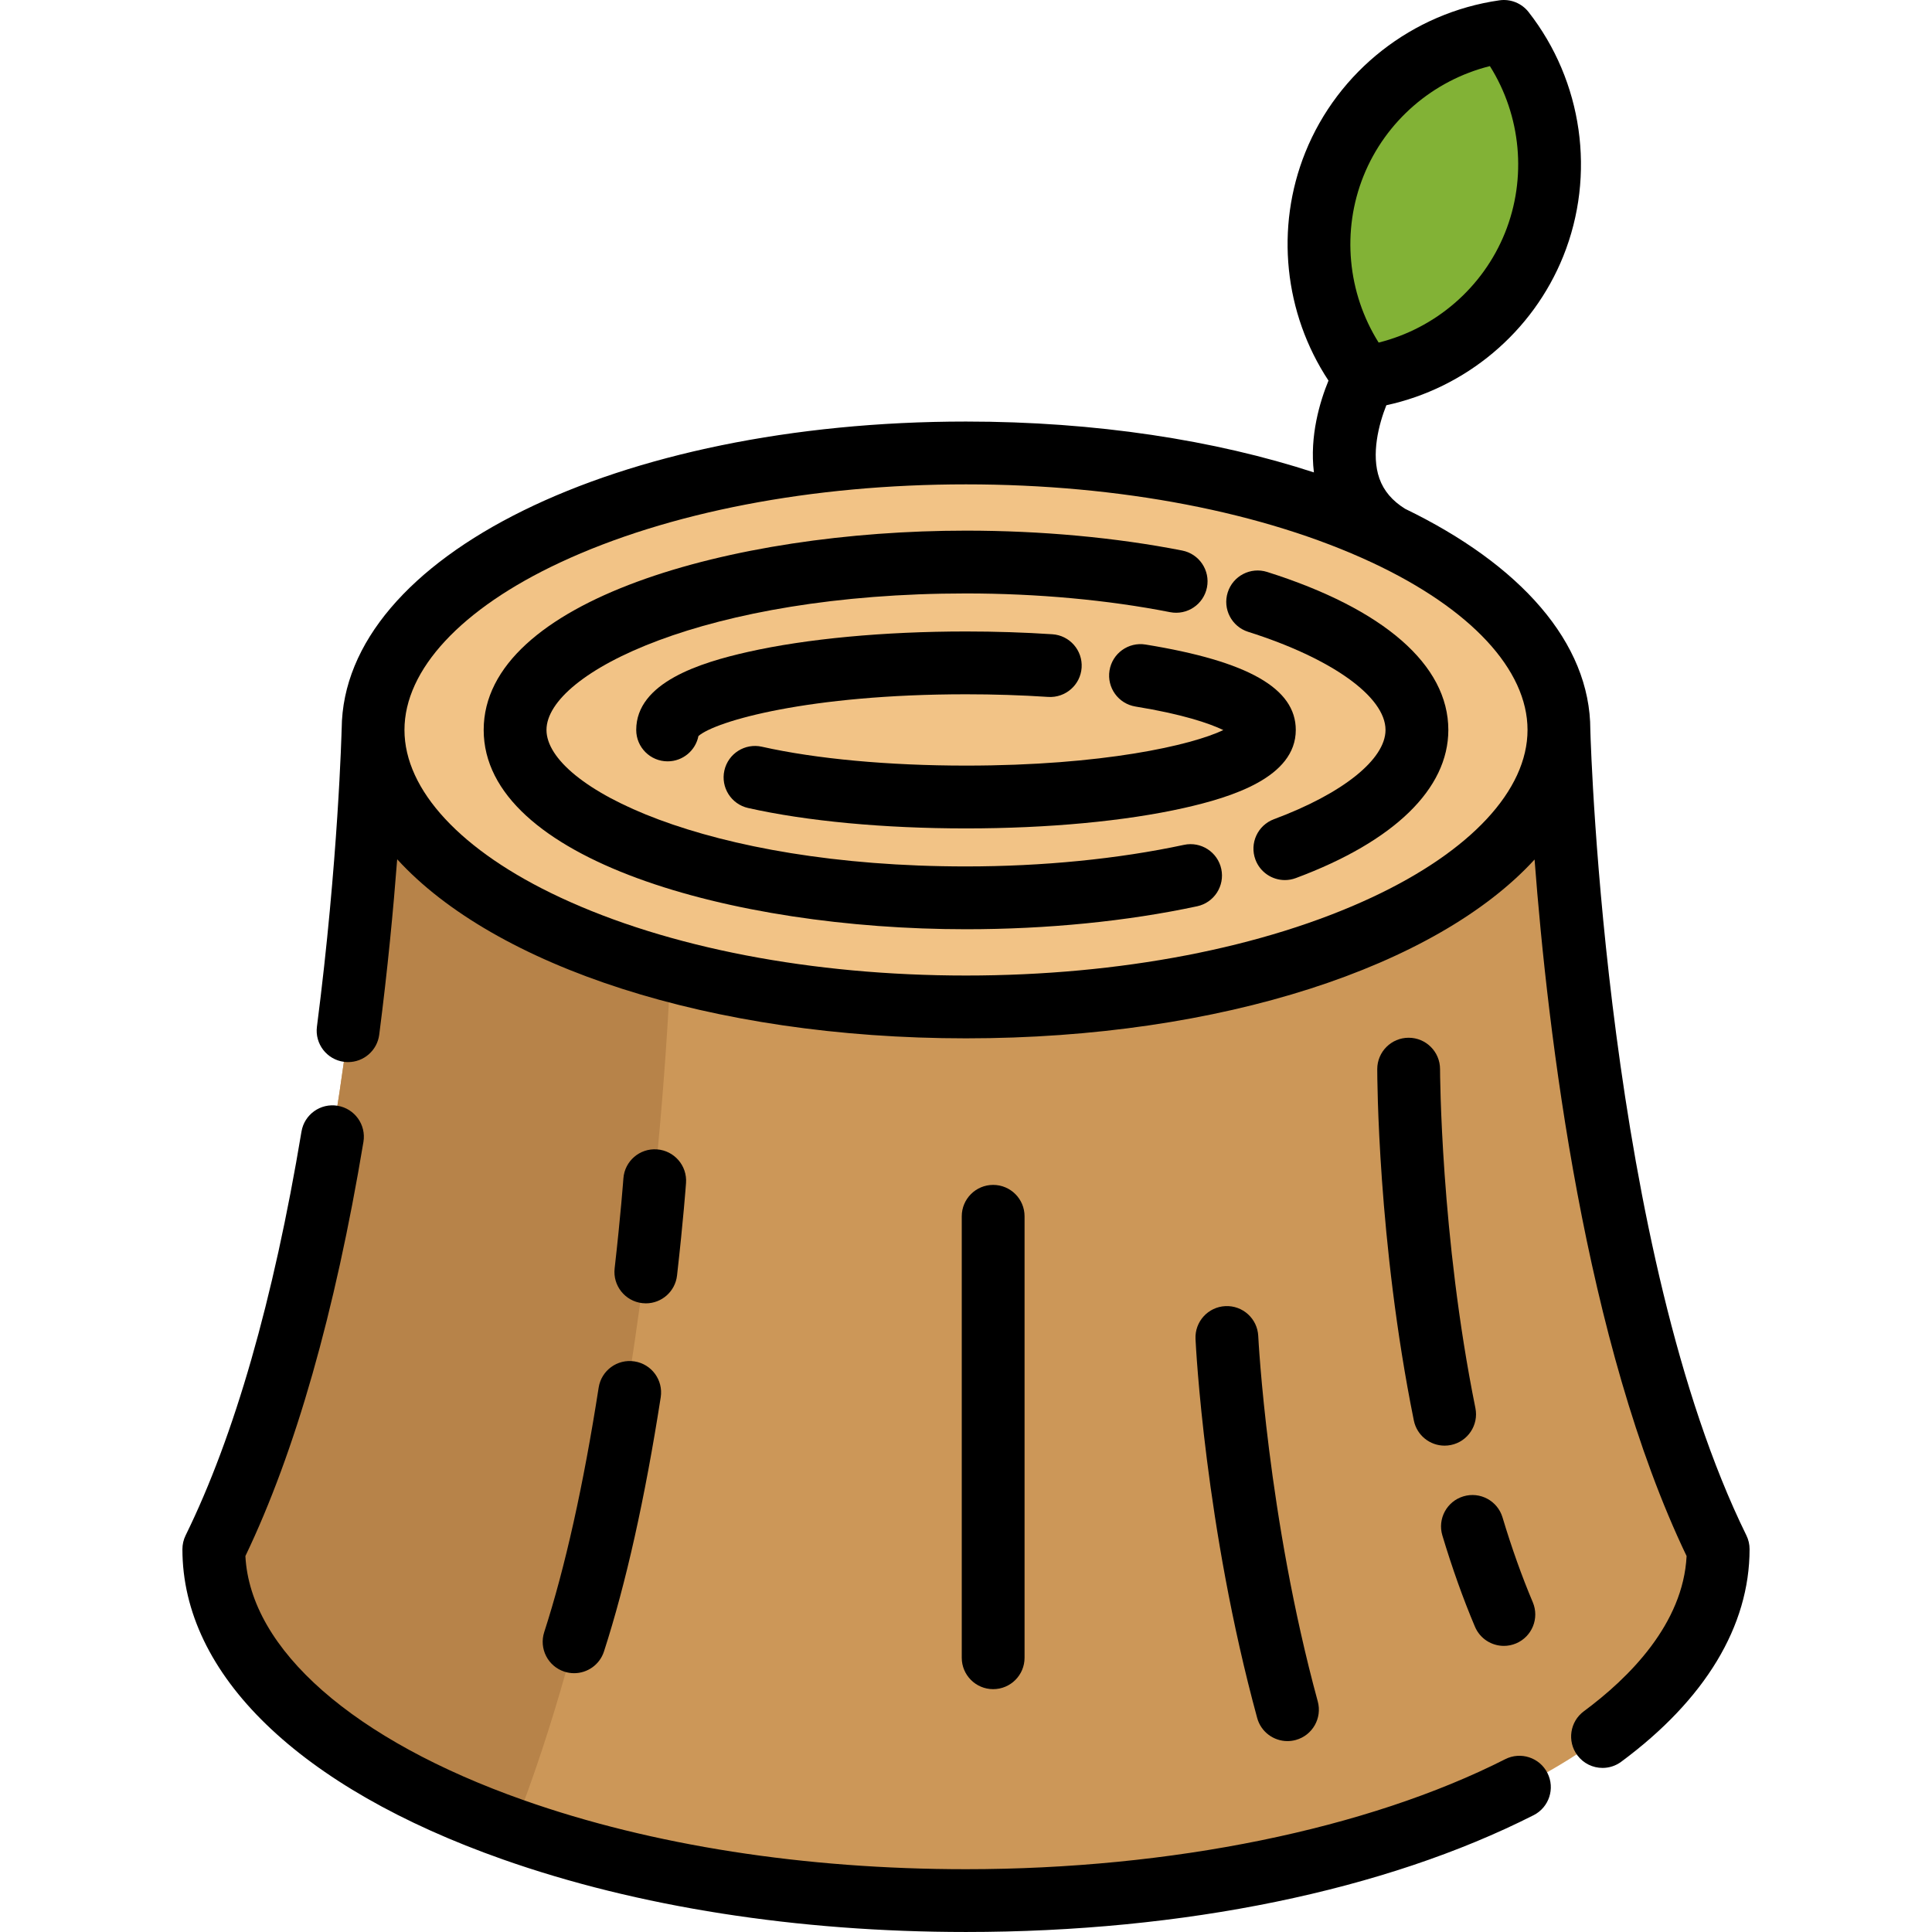 <?xml version="1.0" encoding="iso-8859-1"?>
<!-- Generator: Adobe Illustrator 19.0.0, SVG Export Plug-In . SVG Version: 6.00 Build 0)  -->
<svg version="1.1" id="Layer_1" xmlns="http://www.w3.org/2000/svg" xmlns:xlink="http://www.w3.org/1999/xlink" x="0px" y="0px"
	 viewBox="0 0 512.001 512.001" style="enable-background:new 0 0 512.001 512.001;" xml:space="preserve">
<path style="fill:#CC9758;" d="M455.338,410.556c0,51.43-89.246,93.122-199.343,93.122c-45.041,0-86.607-6.985-119.984-18.765
	c-48.195-16.986-79.347-43.974-79.347-74.357c38.916-79.233,42.197-217.109,42.197-217.109H413.13
	C413.13,193.446,416.422,331.324,455.338,410.556z"/>
<path style="fill:#B78349;" d="M178.621,227.339c0,0-0.195,149.667-42.61,257.575c-48.195-16.987-79.347-43.975-79.347-74.358
	c38.916-79.233,42.197-217.109,42.197-217.109h68.497L178.621,227.339z"/>
<ellipse style="fill:#F2C386;" cx="255.999" cy="193.439" rx="157.132" ry="73.412"/>
<path style="fill:#82B236;" d="M398.538,8.324c-19.498,2.79-37.021,15.593-44.903,35.181c-7.882,19.588-4.108,40.959,8.026,56.475
	c19.498-2.79,37.021-15.593,44.903-35.181C414.444,45.212,410.672,23.838,398.538,8.324z"/>
<path d="M398.898,466.203c-36.528,18.528-88.614,29.154-142.903,29.154c-42.779,0-83.311-6.325-117.218-18.291
	c-45.102-15.897-72.464-39.967-73.745-64.695c13.228-27.598,23.749-64.509,31.282-109.753c0.755-4.534-2.309-8.821-6.843-9.576
	c-4.537-0.763-8.82,2.309-9.576,6.842c-7.437,44.666-17.767,80.667-30.702,107.003c-0.561,1.142-0.853,2.397-0.853,3.669
	c0,33.226,30.946,63.19,84.899,82.205c35.664,12.586,78.111,19.238,122.754,19.238c57.654,0,111.077-10.993,150.432-30.954
	c4.099-2.079,5.737-7.088,3.657-11.187C408.004,465.761,402.996,464.124,398.898,466.203z"/>
<path d="M335.802,151.572c-4.382-1.385-9.059,1.044-10.444,5.427c-1.385,4.383,1.044,9.059,5.427,10.444
	c22.108,6.987,36.392,17.193,36.392,25.999c0,7.802-11.336,16.869-29.582,23.662c-4.307,1.604-6.498,6.396-4.894,10.703
	c1.247,3.35,4.423,5.42,7.799,5.42c0.964,0,1.946-0.169,2.903-0.525c26.064-9.706,40.419-23.648,40.419-39.261
	C383.821,176.23,366.767,161.361,335.802,151.572z"/>
<path d="M313.772,223.896c-17.457,3.74-37.435,5.718-57.772,5.718c-68.88,0-111.175-21.067-111.175-36.172
	c0-15.105,42.295-36.172,111.175-36.172c18.867,0,37.569,1.715,54.088,4.961c4.509,0.884,8.884-2.052,9.771-6.562
	c0.887-4.509-2.052-8.884-6.561-9.77c-17.558-3.45-37.372-5.273-57.298-5.273c-61.964,0-127.819,18.51-127.819,52.816
	S194.038,246.258,256,246.258c21.49,0,42.673-2.105,61.259-6.087c4.494-0.963,7.357-5.386,6.395-9.881
	C322.691,225.796,318.262,222.935,313.772,223.896z"/>
<path d="M277.79,184.692c4.559,0.288,8.55-3.169,8.852-7.755c0.303-4.586-3.168-8.55-7.755-8.854
	c-7.401-0.488-15.1-0.737-22.886-0.737c-21.717,0-42.223,1.921-57.738,5.408c-12.732,2.862-29.658,8.12-29.658,20.688
	c0,4.596,3.725,8.322,8.322,8.322c4.045,0,7.414-2.884,8.165-6.706c4.579-3.982,29.301-11.067,70.908-11.067
	C263.421,183.99,270.751,184.227,277.79,184.692z"/>
<path d="M198.262,214.13c15.517,3.488,36.023,5.408,57.738,5.408c21.717,0,42.223-1.921,57.738-5.408
	c12.733-2.862,29.659-8.12,29.659-20.688c0-11.032-12.652-18.223-39.816-22.633c-4.539-0.736-8.811,2.345-9.548,6.882
	c-0.736,4.536,2.345,8.811,6.881,9.548c12.435,2.018,19.592,4.462,23.28,6.237c-8.422,4.021-31.875,9.418-68.193,9.418
	c-20.524,0-39.734-1.776-54.089-5.003c-4.483-1.01-8.936,1.81-9.944,6.295C190.96,208.67,193.778,213.122,198.262,214.13z"/>
<path d="M382.243,406.915c2.603,8.656,5.508,16.792,8.634,24.181c1.344,3.175,4.425,5.082,7.667,5.082
	c1.082,0,2.181-0.212,3.24-0.66c4.232-1.791,6.213-6.674,4.421-10.907c-2.893-6.837-5.592-14.404-8.022-22.487
	c-1.324-4.401-5.957-6.898-10.367-5.572C383.414,397.873,380.919,402.513,382.243,406.915z"/>
<path d="M381.629,283.333c-0.002-4.595-3.726-8.32-8.322-8.32h-0.001c-4.596,0.001-8.321,3.726-8.321,8.322
	c0,1.845,0.111,45.725,9.696,93.104c0.799,3.948,4.27,6.673,8.148,6.673c0.547,0,1.102-0.054,1.659-0.166
	c4.505-0.911,7.419-5.302,6.507-9.807C381.751,327.454,381.629,283.77,381.629,283.333z"/>
<path d="M341.187,461.41c0.725,0,1.461-0.095,2.196-0.295c4.434-1.209,7.048-5.784,5.839-10.218
	c-13.345-48.935-15.751-96.374-15.774-96.847c-0.22-4.59-4.119-8.131-8.71-7.914c-4.59,0.22-8.133,4.117-7.915,8.708
	c0.095,2.004,2.497,49.668,16.342,100.433C334.172,458.977,337.528,461.41,341.187,461.41z"/>
<path d="M263.198,447.644c4.597,0,8.322-3.726,8.322-8.322v-116.99c0-4.596-3.725-8.322-8.322-8.322s-8.322,3.726-8.322,8.322
	v116.99C254.876,443.918,258.602,447.644,263.198,447.644z"/>
<path d="M158.65,367.73c-4.026,25.866-8.879,47.667-14.426,64.798c-1.415,4.373,0.982,9.066,5.354,10.481
	c0.852,0.276,1.717,0.407,2.567,0.407c3.511,0,6.775-2.24,7.916-5.76c5.817-17.967,10.876-40.632,15.037-67.365
	c0.707-4.542-2.402-8.796-6.944-9.503C163.604,360.073,159.356,363.189,158.65,367.73z"/>
<path d="M171.164,345.402c4.175,0,7.775-3.136,8.258-7.382c1.659-14.598,2.355-24.124,2.383-24.523
	c0.332-4.584-3.116-8.568-7.698-8.9c-4.586-0.336-8.571,3.116-8.901,7.698c-0.007,0.094-0.703,9.615-2.321,23.844
	c-0.519,4.567,2.762,8.69,7.329,9.209C170.533,345.385,170.85,345.402,171.164,345.402z"/>
<path d="M462.808,406.887c-36.968-75.265-41.181-207.379-41.352-213.423c0-0.008,0-0.014,0-0.022c0-23.21-18.648-43.868-49.1-58.611
	c-3.388-2.11-5.631-4.748-6.79-7.996c-2.281-6.401-0.148-14.477,1.829-19.441c21.071-4.563,38.787-19.358,46.888-39.49
	c8.677-21.569,5.155-46.363-9.19-64.708c-1.835-2.347-4.789-3.536-7.734-3.111c-23.054,3.298-42.767,18.745-51.444,40.312
	c-8.027,19.95-5.609,42.654,6.149,60.468c-2.241,5.458-5.054,14.649-3.863,24.327c-26.189-8.543-57.813-13.478-92.204-13.478
	c-92.538,0-165.071,35.714-165.447,81.372c-0.002,0.054-0.011,0.108-0.012,0.162c-0.008,0.345-0.885,34.985-6.548,78.829
	c-0.588,4.558,2.63,8.732,7.188,9.32c0.362,0.047,0.721,0.07,1.077,0.07c4.121,0,7.701-3.06,8.243-7.257
	c2.248-17.408,3.755-33.408,4.76-46.496c25.781,28.248,82.88,47.456,150.74,47.456c67.808,0,124.871-19.177,150.679-47.39
	c3.494,45.977,13.301,128.287,40.29,184.593c-0.912,17.956-15.189,32.22-27.231,41.131c-3.694,2.734-4.472,7.946-1.738,11.64
	c1.632,2.206,4.147,3.372,6.695,3.372c1.72,0,3.455-0.531,4.944-1.633c22.257-16.472,34.019-35.949,34.019-56.327
	C463.66,409.284,463.37,408.029,462.808,406.887z M361.358,46.611c5.847-14.533,18.421-25.337,33.482-29.094
	c8.262,13.142,9.849,29.644,4.002,44.177c-5.848,14.531-18.422,25.336-33.484,29.094C357.097,77.644,355.511,61.142,361.358,46.611z
	 M363.589,237.809C334.99,251.169,296.781,258.526,256,258.526s-78.99-7.358-107.589-20.718
	c-26.198-12.239-41.223-28.409-41.223-44.365s15.025-32.128,41.223-44.365C177.011,135.717,215.22,128.36,256,128.36
	c40.78,0,78.99,7.358,107.589,20.717c26.198,12.239,41.223,28.409,41.223,44.365S389.787,225.57,363.589,237.809z"/>
<g>
</g>
<g>
</g>
<g>
</g>
<g>
</g>
<g>
</g>
<g>
</g>
<g>
</g>
<g>
</g>
<g>
</g>
<g>
</g>
<g>
</g>
<g>
</g>
<g>
</g>
<g>
</g>
<g>
</g>
</svg>
